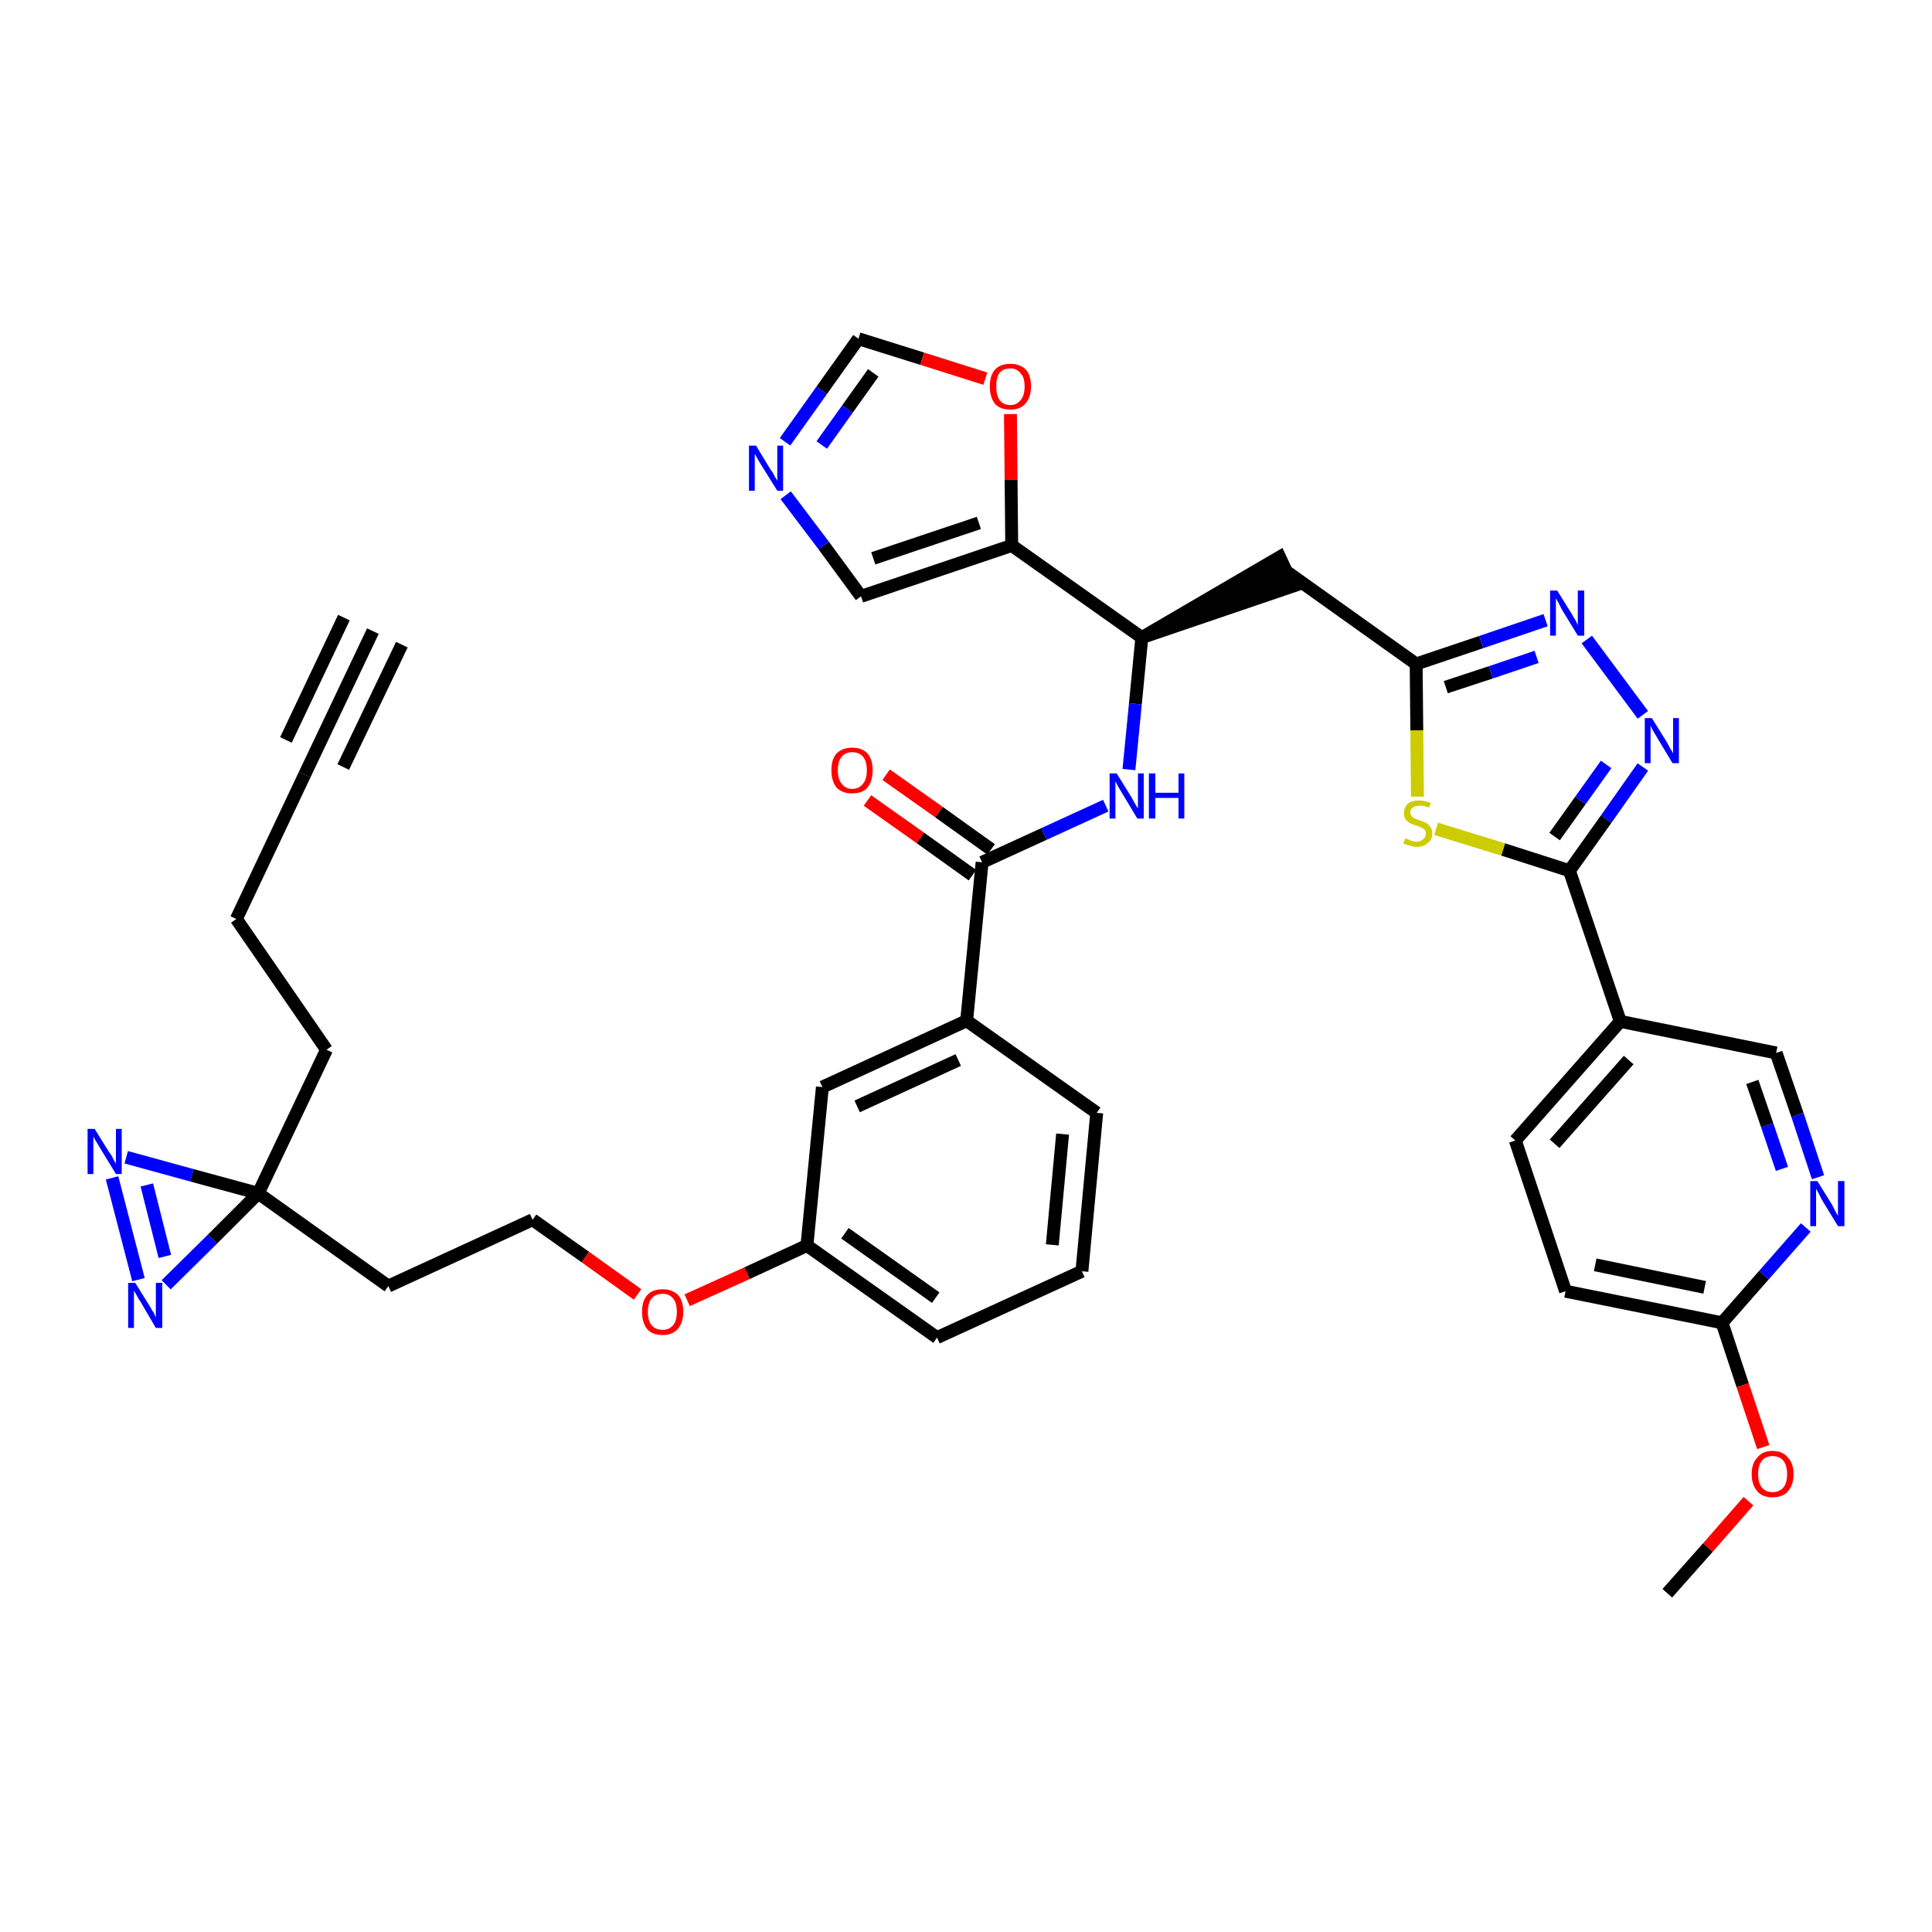 <?xml version='1.0' encoding='iso-8859-1'?>
<svg version='1.1' baseProfile='full'
              xmlns='http://www.w3.org/2000/svg'
                      xmlns:rdkit='http://www.rdkit.org/xml'
                      xmlns:xlink='http://www.w3.org/1999/xlink'
                  xml:space='preserve'
width='300px' height='300px' viewBox='0 0 300 300'>
<!-- END OF HEADER -->
<path class='bond-0 atom-0 atom-1' d='M 57.9,98.0 L 47.3,120.3' style='fill:none;fill-rule:evenodd;stroke:#000000;stroke-width:2.0px;stroke-linecap:butt;stroke-linejoin:miter;stroke-opacity:1' />
<path class='bond-0 atom-0 atom-1' d='M 53.4,95.9 L 44.4,114.9' style='fill:none;fill-rule:evenodd;stroke:#000000;stroke-width:2.0px;stroke-linecap:butt;stroke-linejoin:miter;stroke-opacity:1' />
<path class='bond-0 atom-0 atom-1' d='M 62.4,100.1 L 53.3,119.1' style='fill:none;fill-rule:evenodd;stroke:#000000;stroke-width:2.0px;stroke-linecap:butt;stroke-linejoin:miter;stroke-opacity:1' />
<path class='bond-1 atom-1 atom-2' d='M 47.3,120.3 L 36.7,142.7' style='fill:none;fill-rule:evenodd;stroke:#000000;stroke-width:2.0px;stroke-linecap:butt;stroke-linejoin:miter;stroke-opacity:1' />
<path class='bond-2 atom-2 atom-3' d='M 36.7,142.7 L 50.7,163.0' style='fill:none;fill-rule:evenodd;stroke:#000000;stroke-width:2.0px;stroke-linecap:butt;stroke-linejoin:miter;stroke-opacity:1' />
<path class='bond-3 atom-3 atom-4' d='M 50.7,163.0 L 40.1,185.3' style='fill:none;fill-rule:evenodd;stroke:#000000;stroke-width:2.0px;stroke-linecap:butt;stroke-linejoin:miter;stroke-opacity:1' />
<path class='bond-4 atom-4 atom-5' d='M 40.1,185.3 L 60.3,199.7' style='fill:none;fill-rule:evenodd;stroke:#000000;stroke-width:2.0px;stroke-linecap:butt;stroke-linejoin:miter;stroke-opacity:1' />
<path class='bond-36 atom-4 atom-37' d='M 40.1,185.3 L 29.8,182.5' style='fill:none;fill-rule:evenodd;stroke:#000000;stroke-width:2.0px;stroke-linecap:butt;stroke-linejoin:miter;stroke-opacity:1' />
<path class='bond-36 atom-4 atom-37' d='M 29.8,182.5 L 19.6,179.7' style='fill:none;fill-rule:evenodd;stroke:#0000FF;stroke-width:2.0px;stroke-linecap:butt;stroke-linejoin:miter;stroke-opacity:1' />
<path class='bond-38 atom-38 atom-4' d='M 25.8,199.5 L 33.0,192.4' style='fill:none;fill-rule:evenodd;stroke:#0000FF;stroke-width:2.0px;stroke-linecap:butt;stroke-linejoin:miter;stroke-opacity:1' />
<path class='bond-38 atom-38 atom-4' d='M 33.0,192.4 L 40.1,185.3' style='fill:none;fill-rule:evenodd;stroke:#000000;stroke-width:2.0px;stroke-linecap:butt;stroke-linejoin:miter;stroke-opacity:1' />
<path class='bond-5 atom-5 atom-6' d='M 60.3,199.7 L 82.7,189.4' style='fill:none;fill-rule:evenodd;stroke:#000000;stroke-width:2.0px;stroke-linecap:butt;stroke-linejoin:miter;stroke-opacity:1' />
<path class='bond-6 atom-6 atom-7' d='M 82.7,189.4 L 90.9,195.2' style='fill:none;fill-rule:evenodd;stroke:#000000;stroke-width:2.0px;stroke-linecap:butt;stroke-linejoin:miter;stroke-opacity:1' />
<path class='bond-6 atom-6 atom-7' d='M 90.9,195.2 L 99.0,201.0' style='fill:none;fill-rule:evenodd;stroke:#FF0000;stroke-width:2.0px;stroke-linecap:butt;stroke-linejoin:miter;stroke-opacity:1' />
<path class='bond-7 atom-7 atom-8' d='M 106.7,201.9 L 116.0,197.7' style='fill:none;fill-rule:evenodd;stroke:#FF0000;stroke-width:2.0px;stroke-linecap:butt;stroke-linejoin:miter;stroke-opacity:1' />
<path class='bond-7 atom-7 atom-8' d='M 116.0,197.7 L 125.3,193.4' style='fill:none;fill-rule:evenodd;stroke:#000000;stroke-width:2.0px;stroke-linecap:butt;stroke-linejoin:miter;stroke-opacity:1' />
<path class='bond-8 atom-8 atom-9' d='M 125.3,193.4 L 145.5,207.7' style='fill:none;fill-rule:evenodd;stroke:#000000;stroke-width:2.0px;stroke-linecap:butt;stroke-linejoin:miter;stroke-opacity:1' />
<path class='bond-8 atom-8 atom-9' d='M 131.2,191.5 L 145.3,201.5' style='fill:none;fill-rule:evenodd;stroke:#000000;stroke-width:2.0px;stroke-linecap:butt;stroke-linejoin:miter;stroke-opacity:1' />
<path class='bond-39 atom-36 atom-8' d='M 127.7,168.8 L 125.3,193.4' style='fill:none;fill-rule:evenodd;stroke:#000000;stroke-width:2.0px;stroke-linecap:butt;stroke-linejoin:miter;stroke-opacity:1' />
<path class='bond-9 atom-9 atom-10' d='M 145.5,207.7 L 168.0,197.4' style='fill:none;fill-rule:evenodd;stroke:#000000;stroke-width:2.0px;stroke-linecap:butt;stroke-linejoin:miter;stroke-opacity:1' />
<path class='bond-10 atom-10 atom-11' d='M 168.0,197.4 L 170.3,172.8' style='fill:none;fill-rule:evenodd;stroke:#000000;stroke-width:2.0px;stroke-linecap:butt;stroke-linejoin:miter;stroke-opacity:1' />
<path class='bond-10 atom-10 atom-11' d='M 163.4,193.3 L 165.0,176.1' style='fill:none;fill-rule:evenodd;stroke:#000000;stroke-width:2.0px;stroke-linecap:butt;stroke-linejoin:miter;stroke-opacity:1' />
<path class='bond-11 atom-11 atom-12' d='M 170.3,172.8 L 150.1,158.5' style='fill:none;fill-rule:evenodd;stroke:#000000;stroke-width:2.0px;stroke-linecap:butt;stroke-linejoin:miter;stroke-opacity:1' />
<path class='bond-12 atom-12 atom-13' d='M 150.1,158.5 L 152.5,133.9' style='fill:none;fill-rule:evenodd;stroke:#000000;stroke-width:2.0px;stroke-linecap:butt;stroke-linejoin:miter;stroke-opacity:1' />
<path class='bond-35 atom-12 atom-36' d='M 150.1,158.5 L 127.7,168.8' style='fill:none;fill-rule:evenodd;stroke:#000000;stroke-width:2.0px;stroke-linecap:butt;stroke-linejoin:miter;stroke-opacity:1' />
<path class='bond-35 atom-12 atom-36' d='M 148.8,164.6 L 133.1,171.8' style='fill:none;fill-rule:evenodd;stroke:#000000;stroke-width:2.0px;stroke-linecap:butt;stroke-linejoin:miter;stroke-opacity:1' />
<path class='bond-13 atom-13 atom-14' d='M 153.9,131.9 L 145.8,126.1' style='fill:none;fill-rule:evenodd;stroke:#000000;stroke-width:2.0px;stroke-linecap:butt;stroke-linejoin:miter;stroke-opacity:1' />
<path class='bond-13 atom-13 atom-14' d='M 145.8,126.1 L 137.6,120.3' style='fill:none;fill-rule:evenodd;stroke:#FF0000;stroke-width:2.0px;stroke-linecap:butt;stroke-linejoin:miter;stroke-opacity:1' />
<path class='bond-13 atom-13 atom-14' d='M 151.0,135.9 L 142.9,130.1' style='fill:none;fill-rule:evenodd;stroke:#000000;stroke-width:2.0px;stroke-linecap:butt;stroke-linejoin:miter;stroke-opacity:1' />
<path class='bond-13 atom-13 atom-14' d='M 142.9,130.1 L 134.7,124.3' style='fill:none;fill-rule:evenodd;stroke:#FF0000;stroke-width:2.0px;stroke-linecap:butt;stroke-linejoin:miter;stroke-opacity:1' />
<path class='bond-14 atom-13 atom-15' d='M 152.5,133.9 L 162.1,129.5' style='fill:none;fill-rule:evenodd;stroke:#000000;stroke-width:2.0px;stroke-linecap:butt;stroke-linejoin:miter;stroke-opacity:1' />
<path class='bond-14 atom-13 atom-15' d='M 162.1,129.5 L 171.7,125.1' style='fill:none;fill-rule:evenodd;stroke:#0000FF;stroke-width:2.0px;stroke-linecap:butt;stroke-linejoin:miter;stroke-opacity:1' />
<path class='bond-15 atom-15 atom-16' d='M 175.3,119.5 L 176.3,109.3' style='fill:none;fill-rule:evenodd;stroke:#0000FF;stroke-width:2.0px;stroke-linecap:butt;stroke-linejoin:miter;stroke-opacity:1' />
<path class='bond-15 atom-15 atom-16' d='M 176.3,109.3 L 177.3,99.0' style='fill:none;fill-rule:evenodd;stroke:#000000;stroke-width:2.0px;stroke-linecap:butt;stroke-linejoin:miter;stroke-opacity:1' />
<path class='bond-16 atom-16 atom-17' d='M 177.3,99.0 L 200.8,91.0 L 198.7,86.5 Z' style='fill:#000000;fill-rule:evenodd;fill-opacity:1;stroke:#000000;stroke-width:2.0px;stroke-linecap:butt;stroke-linejoin:miter;stroke-opacity:1;' />
<path class='bond-30 atom-16 atom-31' d='M 177.3,99.0 L 157.1,84.7' style='fill:none;fill-rule:evenodd;stroke:#000000;stroke-width:2.0px;stroke-linecap:butt;stroke-linejoin:miter;stroke-opacity:1' />
<path class='bond-17 atom-17 atom-18' d='M 199.7,88.7 L 219.9,103.1' style='fill:none;fill-rule:evenodd;stroke:#000000;stroke-width:2.0px;stroke-linecap:butt;stroke-linejoin:miter;stroke-opacity:1' />
<path class='bond-18 atom-18 atom-19' d='M 219.9,103.1 L 230.0,99.7' style='fill:none;fill-rule:evenodd;stroke:#000000;stroke-width:2.0px;stroke-linecap:butt;stroke-linejoin:miter;stroke-opacity:1' />
<path class='bond-18 atom-18 atom-19' d='M 230.0,99.7 L 240.0,96.3' style='fill:none;fill-rule:evenodd;stroke:#0000FF;stroke-width:2.0px;stroke-linecap:butt;stroke-linejoin:miter;stroke-opacity:1' />
<path class='bond-18 atom-18 atom-19' d='M 224.5,106.7 L 231.5,104.4' style='fill:none;fill-rule:evenodd;stroke:#000000;stroke-width:2.0px;stroke-linecap:butt;stroke-linejoin:miter;stroke-opacity:1' />
<path class='bond-18 atom-18 atom-19' d='M 231.5,104.4 L 238.6,102.0' style='fill:none;fill-rule:evenodd;stroke:#0000FF;stroke-width:2.0px;stroke-linecap:butt;stroke-linejoin:miter;stroke-opacity:1' />
<path class='bond-40 atom-30 atom-18' d='M 220.1,123.7 L 220.0,113.4' style='fill:none;fill-rule:evenodd;stroke:#CCCC00;stroke-width:2.0px;stroke-linecap:butt;stroke-linejoin:miter;stroke-opacity:1' />
<path class='bond-40 atom-30 atom-18' d='M 220.0,113.4 L 219.9,103.1' style='fill:none;fill-rule:evenodd;stroke:#000000;stroke-width:2.0px;stroke-linecap:butt;stroke-linejoin:miter;stroke-opacity:1' />
<path class='bond-19 atom-19 atom-20' d='M 246.4,99.3 L 255.1,111.0' style='fill:none;fill-rule:evenodd;stroke:#0000FF;stroke-width:2.0px;stroke-linecap:butt;stroke-linejoin:miter;stroke-opacity:1' />
<path class='bond-20 atom-20 atom-21' d='M 255.1,119.1 L 249.4,127.2' style='fill:none;fill-rule:evenodd;stroke:#0000FF;stroke-width:2.0px;stroke-linecap:butt;stroke-linejoin:miter;stroke-opacity:1' />
<path class='bond-20 atom-20 atom-21' d='M 249.4,127.2 L 243.7,135.2' style='fill:none;fill-rule:evenodd;stroke:#000000;stroke-width:2.0px;stroke-linecap:butt;stroke-linejoin:miter;stroke-opacity:1' />
<path class='bond-20 atom-20 atom-21' d='M 249.4,118.7 L 245.4,124.3' style='fill:none;fill-rule:evenodd;stroke:#0000FF;stroke-width:2.0px;stroke-linecap:butt;stroke-linejoin:miter;stroke-opacity:1' />
<path class='bond-20 atom-20 atom-21' d='M 245.4,124.3 L 241.4,129.9' style='fill:none;fill-rule:evenodd;stroke:#000000;stroke-width:2.0px;stroke-linecap:butt;stroke-linejoin:miter;stroke-opacity:1' />
<path class='bond-21 atom-21 atom-22' d='M 243.7,135.2 L 251.6,158.6' style='fill:none;fill-rule:evenodd;stroke:#000000;stroke-width:2.0px;stroke-linecap:butt;stroke-linejoin:miter;stroke-opacity:1' />
<path class='bond-29 atom-21 atom-30' d='M 243.7,135.2 L 233.4,131.9' style='fill:none;fill-rule:evenodd;stroke:#000000;stroke-width:2.0px;stroke-linecap:butt;stroke-linejoin:miter;stroke-opacity:1' />
<path class='bond-29 atom-21 atom-30' d='M 233.4,131.9 L 223.0,128.7' style='fill:none;fill-rule:evenodd;stroke:#CCCC00;stroke-width:2.0px;stroke-linecap:butt;stroke-linejoin:miter;stroke-opacity:1' />
<path class='bond-22 atom-22 atom-23' d='M 251.6,158.6 L 235.3,177.1' style='fill:none;fill-rule:evenodd;stroke:#000000;stroke-width:2.0px;stroke-linecap:butt;stroke-linejoin:miter;stroke-opacity:1' />
<path class='bond-22 atom-22 atom-23' d='M 252.9,164.6 L 241.4,177.6' style='fill:none;fill-rule:evenodd;stroke:#000000;stroke-width:2.0px;stroke-linecap:butt;stroke-linejoin:miter;stroke-opacity:1' />
<path class='bond-42 atom-29 atom-22' d='M 275.8,163.5 L 251.6,158.6' style='fill:none;fill-rule:evenodd;stroke:#000000;stroke-width:2.0px;stroke-linecap:butt;stroke-linejoin:miter;stroke-opacity:1' />
<path class='bond-23 atom-23 atom-24' d='M 235.3,177.1 L 243.1,200.5' style='fill:none;fill-rule:evenodd;stroke:#000000;stroke-width:2.0px;stroke-linecap:butt;stroke-linejoin:miter;stroke-opacity:1' />
<path class='bond-24 atom-24 atom-25' d='M 243.1,200.5 L 267.4,205.4' style='fill:none;fill-rule:evenodd;stroke:#000000;stroke-width:2.0px;stroke-linecap:butt;stroke-linejoin:miter;stroke-opacity:1' />
<path class='bond-24 atom-24 atom-25' d='M 247.7,196.4 L 264.7,199.9' style='fill:none;fill-rule:evenodd;stroke:#000000;stroke-width:2.0px;stroke-linecap:butt;stroke-linejoin:miter;stroke-opacity:1' />
<path class='bond-25 atom-25 atom-26' d='M 267.4,205.4 L 270.6,215.1' style='fill:none;fill-rule:evenodd;stroke:#000000;stroke-width:2.0px;stroke-linecap:butt;stroke-linejoin:miter;stroke-opacity:1' />
<path class='bond-25 atom-25 atom-26' d='M 270.6,215.1 L 273.8,224.7' style='fill:none;fill-rule:evenodd;stroke:#FF0000;stroke-width:2.0px;stroke-linecap:butt;stroke-linejoin:miter;stroke-opacity:1' />
<path class='bond-27 atom-25 atom-28' d='M 267.4,205.4 L 273.9,198.0' style='fill:none;fill-rule:evenodd;stroke:#000000;stroke-width:2.0px;stroke-linecap:butt;stroke-linejoin:miter;stroke-opacity:1' />
<path class='bond-27 atom-25 atom-28' d='M 273.9,198.0 L 280.4,190.6' style='fill:none;fill-rule:evenodd;stroke:#0000FF;stroke-width:2.0px;stroke-linecap:butt;stroke-linejoin:miter;stroke-opacity:1' />
<path class='bond-26 atom-26 atom-27' d='M 271.5,233.1 L 265.2,240.3' style='fill:none;fill-rule:evenodd;stroke:#FF0000;stroke-width:2.0px;stroke-linecap:butt;stroke-linejoin:miter;stroke-opacity:1' />
<path class='bond-26 atom-26 atom-27' d='M 265.2,240.3 L 258.9,247.4' style='fill:none;fill-rule:evenodd;stroke:#000000;stroke-width:2.0px;stroke-linecap:butt;stroke-linejoin:miter;stroke-opacity:1' />
<path class='bond-28 atom-28 atom-29' d='M 282.3,182.8 L 279.1,173.1' style='fill:none;fill-rule:evenodd;stroke:#0000FF;stroke-width:2.0px;stroke-linecap:butt;stroke-linejoin:miter;stroke-opacity:1' />
<path class='bond-28 atom-28 atom-29' d='M 279.1,173.1 L 275.8,163.5' style='fill:none;fill-rule:evenodd;stroke:#000000;stroke-width:2.0px;stroke-linecap:butt;stroke-linejoin:miter;stroke-opacity:1' />
<path class='bond-28 atom-28 atom-29' d='M 276.7,181.5 L 274.4,174.7' style='fill:none;fill-rule:evenodd;stroke:#0000FF;stroke-width:2.0px;stroke-linecap:butt;stroke-linejoin:miter;stroke-opacity:1' />
<path class='bond-28 atom-28 atom-29' d='M 274.4,174.7 L 272.1,168.0' style='fill:none;fill-rule:evenodd;stroke:#000000;stroke-width:2.0px;stroke-linecap:butt;stroke-linejoin:miter;stroke-opacity:1' />
<path class='bond-31 atom-31 atom-32' d='M 157.1,84.7 L 133.7,92.6' style='fill:none;fill-rule:evenodd;stroke:#000000;stroke-width:2.0px;stroke-linecap:butt;stroke-linejoin:miter;stroke-opacity:1' />
<path class='bond-31 atom-31 atom-32' d='M 152.0,81.2 L 135.6,86.7' style='fill:none;fill-rule:evenodd;stroke:#000000;stroke-width:2.0px;stroke-linecap:butt;stroke-linejoin:miter;stroke-opacity:1' />
<path class='bond-41 atom-35 atom-31' d='M 156.9,64.3 L 157.0,74.5' style='fill:none;fill-rule:evenodd;stroke:#FF0000;stroke-width:2.0px;stroke-linecap:butt;stroke-linejoin:miter;stroke-opacity:1' />
<path class='bond-41 atom-35 atom-31' d='M 157.0,74.5 L 157.1,84.7' style='fill:none;fill-rule:evenodd;stroke:#000000;stroke-width:2.0px;stroke-linecap:butt;stroke-linejoin:miter;stroke-opacity:1' />
<path class='bond-32 atom-32 atom-33' d='M 133.7,92.6 L 127.9,84.7' style='fill:none;fill-rule:evenodd;stroke:#000000;stroke-width:2.0px;stroke-linecap:butt;stroke-linejoin:miter;stroke-opacity:1' />
<path class='bond-32 atom-32 atom-33' d='M 127.9,84.7 L 122.0,76.9' style='fill:none;fill-rule:evenodd;stroke:#0000FF;stroke-width:2.0px;stroke-linecap:butt;stroke-linejoin:miter;stroke-opacity:1' />
<path class='bond-33 atom-33 atom-34' d='M 121.9,68.6 L 127.6,60.6' style='fill:none;fill-rule:evenodd;stroke:#0000FF;stroke-width:2.0px;stroke-linecap:butt;stroke-linejoin:miter;stroke-opacity:1' />
<path class='bond-33 atom-33 atom-34' d='M 127.6,60.6 L 133.3,52.6' style='fill:none;fill-rule:evenodd;stroke:#000000;stroke-width:2.0px;stroke-linecap:butt;stroke-linejoin:miter;stroke-opacity:1' />
<path class='bond-33 atom-33 atom-34' d='M 127.6,69.1 L 131.6,63.5' style='fill:none;fill-rule:evenodd;stroke:#0000FF;stroke-width:2.0px;stroke-linecap:butt;stroke-linejoin:miter;stroke-opacity:1' />
<path class='bond-33 atom-33 atom-34' d='M 131.6,63.5 L 135.6,57.9' style='fill:none;fill-rule:evenodd;stroke:#000000;stroke-width:2.0px;stroke-linecap:butt;stroke-linejoin:miter;stroke-opacity:1' />
<path class='bond-34 atom-34 atom-35' d='M 133.3,52.6 L 143.2,55.7' style='fill:none;fill-rule:evenodd;stroke:#000000;stroke-width:2.0px;stroke-linecap:butt;stroke-linejoin:miter;stroke-opacity:1' />
<path class='bond-34 atom-34 atom-35' d='M 143.2,55.7 L 153.0,58.8' style='fill:none;fill-rule:evenodd;stroke:#FF0000;stroke-width:2.0px;stroke-linecap:butt;stroke-linejoin:miter;stroke-opacity:1' />
<path class='bond-37 atom-37 atom-38' d='M 17.4,182.9 L 21.5,198.7' style='fill:none;fill-rule:evenodd;stroke:#0000FF;stroke-width:2.0px;stroke-linecap:butt;stroke-linejoin:miter;stroke-opacity:1' />
<path class='bond-37 atom-37 atom-38' d='M 22.8,184.0 L 25.6,195.1' style='fill:none;fill-rule:evenodd;stroke:#0000FF;stroke-width:2.0px;stroke-linecap:butt;stroke-linejoin:miter;stroke-opacity:1' />
<path  class='atom-7' d='M 99.7 203.7
Q 99.7 202.0, 100.5 201.1
Q 101.3 200.2, 102.9 200.2
Q 104.4 200.2, 105.3 201.1
Q 106.1 202.0, 106.1 203.7
Q 106.1 205.4, 105.2 206.4
Q 104.4 207.3, 102.9 207.3
Q 101.3 207.3, 100.5 206.4
Q 99.7 205.4, 99.7 203.7
M 102.9 206.5
Q 103.9 206.5, 104.5 205.8
Q 105.1 205.1, 105.1 203.7
Q 105.1 202.3, 104.5 201.6
Q 103.9 200.9, 102.9 200.9
Q 101.8 200.9, 101.2 201.6
Q 100.6 202.3, 100.6 203.7
Q 100.6 205.1, 101.2 205.8
Q 101.8 206.5, 102.9 206.5
' fill='#FF0000'/>
<path  class='atom-14' d='M 129.1 119.6
Q 129.1 117.9, 129.9 117.0
Q 130.8 116.1, 132.3 116.1
Q 133.9 116.1, 134.7 117.0
Q 135.5 117.9, 135.5 119.6
Q 135.5 121.3, 134.7 122.3
Q 133.9 123.2, 132.3 123.2
Q 130.8 123.2, 129.9 122.3
Q 129.1 121.3, 129.1 119.6
M 132.3 122.5
Q 133.4 122.5, 134.0 121.7
Q 134.6 121.0, 134.6 119.6
Q 134.6 118.2, 134.0 117.5
Q 133.4 116.8, 132.3 116.8
Q 131.3 116.8, 130.7 117.5
Q 130.1 118.2, 130.1 119.6
Q 130.1 121.0, 130.7 121.7
Q 131.3 122.5, 132.3 122.5
' fill='#FF0000'/>
<path  class='atom-15' d='M 173.4 120.1
L 175.7 123.8
Q 175.9 124.2, 176.3 124.9
Q 176.7 125.5, 176.7 125.6
L 176.7 120.1
L 177.6 120.1
L 177.6 127.1
L 176.6 127.1
L 174.2 123.1
Q 173.9 122.6, 173.6 122.1
Q 173.3 121.5, 173.2 121.3
L 173.2 127.1
L 172.3 127.1
L 172.3 120.1
L 173.4 120.1
' fill='#0000FF'/>
<path  class='atom-15' d='M 178.4 120.1
L 179.4 120.1
L 179.4 123.1
L 183.0 123.1
L 183.0 120.1
L 183.9 120.1
L 183.9 127.1
L 183.0 127.1
L 183.0 123.9
L 179.4 123.9
L 179.4 127.1
L 178.4 127.1
L 178.4 120.1
' fill='#0000FF'/>
<path  class='atom-19' d='M 241.8 91.7
L 244.1 95.4
Q 244.3 95.8, 244.7 96.4
Q 245.0 97.1, 245.0 97.1
L 245.0 91.7
L 246.0 91.7
L 246.0 98.7
L 245.0 98.7
L 242.5 94.6
Q 242.3 94.2, 242.0 93.6
Q 241.7 93.1, 241.6 92.9
L 241.6 98.7
L 240.7 98.7
L 240.7 91.7
L 241.8 91.7
' fill='#0000FF'/>
<path  class='atom-20' d='M 256.5 111.5
L 258.8 115.2
Q 259.0 115.6, 259.4 116.3
Q 259.8 116.9, 259.8 117.0
L 259.8 111.5
L 260.7 111.5
L 260.7 118.5
L 259.7 118.5
L 257.3 114.5
Q 257.0 114.0, 256.7 113.5
Q 256.4 112.9, 256.3 112.7
L 256.3 118.5
L 255.4 118.5
L 255.4 111.5
L 256.5 111.5
' fill='#0000FF'/>
<path  class='atom-26' d='M 272.0 228.9
Q 272.0 227.2, 272.9 226.3
Q 273.7 225.3, 275.2 225.3
Q 276.8 225.3, 277.6 226.3
Q 278.5 227.2, 278.5 228.9
Q 278.5 230.6, 277.6 231.6
Q 276.8 232.5, 275.2 232.5
Q 273.7 232.5, 272.9 231.6
Q 272.0 230.6, 272.0 228.9
M 275.2 231.7
Q 276.3 231.7, 276.9 231.0
Q 277.5 230.3, 277.5 228.9
Q 277.5 227.5, 276.9 226.8
Q 276.3 226.1, 275.2 226.1
Q 274.2 226.1, 273.6 226.8
Q 273.0 227.5, 273.0 228.9
Q 273.0 230.3, 273.6 231.0
Q 274.2 231.7, 275.2 231.7
' fill='#FF0000'/>
<path  class='atom-28' d='M 282.2 183.4
L 284.5 187.1
Q 284.7 187.5, 285.0 188.1
Q 285.4 188.8, 285.4 188.8
L 285.4 183.4
L 286.4 183.4
L 286.4 190.4
L 285.4 190.4
L 282.9 186.3
Q 282.7 185.9, 282.4 185.3
Q 282.1 184.8, 282.0 184.6
L 282.0 190.4
L 281.1 190.4
L 281.1 183.4
L 282.2 183.4
' fill='#0000FF'/>
<path  class='atom-30' d='M 218.2 130.2
Q 218.2 130.2, 218.6 130.3
Q 218.9 130.5, 219.3 130.6
Q 219.6 130.7, 220.0 130.7
Q 220.6 130.7, 221.0 130.3
Q 221.4 130.0, 221.4 129.4
Q 221.4 129.1, 221.2 128.8
Q 221.0 128.6, 220.7 128.5
Q 220.4 128.3, 219.9 128.2
Q 219.3 128.0, 218.9 127.8
Q 218.6 127.6, 218.3 127.3
Q 218.0 126.9, 218.0 126.3
Q 218.0 125.4, 218.6 124.8
Q 219.2 124.3, 220.4 124.3
Q 221.2 124.3, 222.2 124.7
L 221.9 125.4
Q 221.1 125.1, 220.5 125.1
Q 219.8 125.1, 219.4 125.4
Q 219.0 125.6, 219.0 126.1
Q 219.0 126.5, 219.2 126.7
Q 219.4 127.0, 219.7 127.1
Q 220.0 127.2, 220.5 127.4
Q 221.1 127.6, 221.5 127.8
Q 221.8 128.0, 222.1 128.4
Q 222.4 128.8, 222.4 129.4
Q 222.4 130.4, 221.7 130.9
Q 221.1 131.5, 220.0 131.5
Q 219.4 131.5, 218.9 131.3
Q 218.5 131.2, 217.9 131.0
L 218.2 130.2
' fill='#CCCC00'/>
<path  class='atom-33' d='M 117.4 69.2
L 119.7 73.0
Q 120.0 73.3, 120.3 74.0
Q 120.7 74.6, 120.7 74.7
L 120.7 69.2
L 121.6 69.2
L 121.6 76.2
L 120.7 76.2
L 118.2 72.2
Q 117.9 71.7, 117.6 71.2
Q 117.3 70.6, 117.2 70.5
L 117.2 76.2
L 116.3 76.2
L 116.3 69.2
L 117.4 69.2
' fill='#0000FF'/>
<path  class='atom-35' d='M 153.7 60.0
Q 153.7 58.3, 154.5 57.4
Q 155.3 56.5, 156.9 56.5
Q 158.4 56.5, 159.3 57.4
Q 160.1 58.3, 160.1 60.0
Q 160.1 61.7, 159.2 62.7
Q 158.4 63.6, 156.9 63.6
Q 155.3 63.6, 154.5 62.7
Q 153.7 61.7, 153.7 60.0
M 156.9 62.9
Q 157.9 62.9, 158.5 62.1
Q 159.1 61.4, 159.1 60.0
Q 159.1 58.6, 158.5 58.0
Q 157.9 57.2, 156.9 57.2
Q 155.8 57.2, 155.2 57.9
Q 154.7 58.6, 154.7 60.0
Q 154.7 61.4, 155.2 62.1
Q 155.8 62.9, 156.9 62.9
' fill='#FF0000'/>
<path  class='atom-37' d='M 14.7 175.3
L 17.0 179.0
Q 17.3 179.3, 17.6 180.0
Q 18.0 180.7, 18.0 180.7
L 18.0 175.3
L 18.9 175.3
L 18.9 182.3
L 18.0 182.3
L 15.5 178.2
Q 15.2 177.7, 14.9 177.2
Q 14.6 176.7, 14.5 176.5
L 14.5 182.3
L 13.6 182.3
L 13.6 175.3
L 14.7 175.3
' fill='#0000FF'/>
<path  class='atom-38' d='M 21.0 199.2
L 23.3 202.9
Q 23.5 203.3, 23.9 203.9
Q 24.2 204.6, 24.2 204.6
L 24.2 199.2
L 25.2 199.2
L 25.2 206.2
L 24.2 206.2
L 21.8 202.1
Q 21.5 201.7, 21.2 201.1
Q 20.9 200.6, 20.8 200.4
L 20.8 206.2
L 19.9 206.2
L 19.9 199.2
L 21.0 199.2
' fill='#0000FF'/>
</svg>

